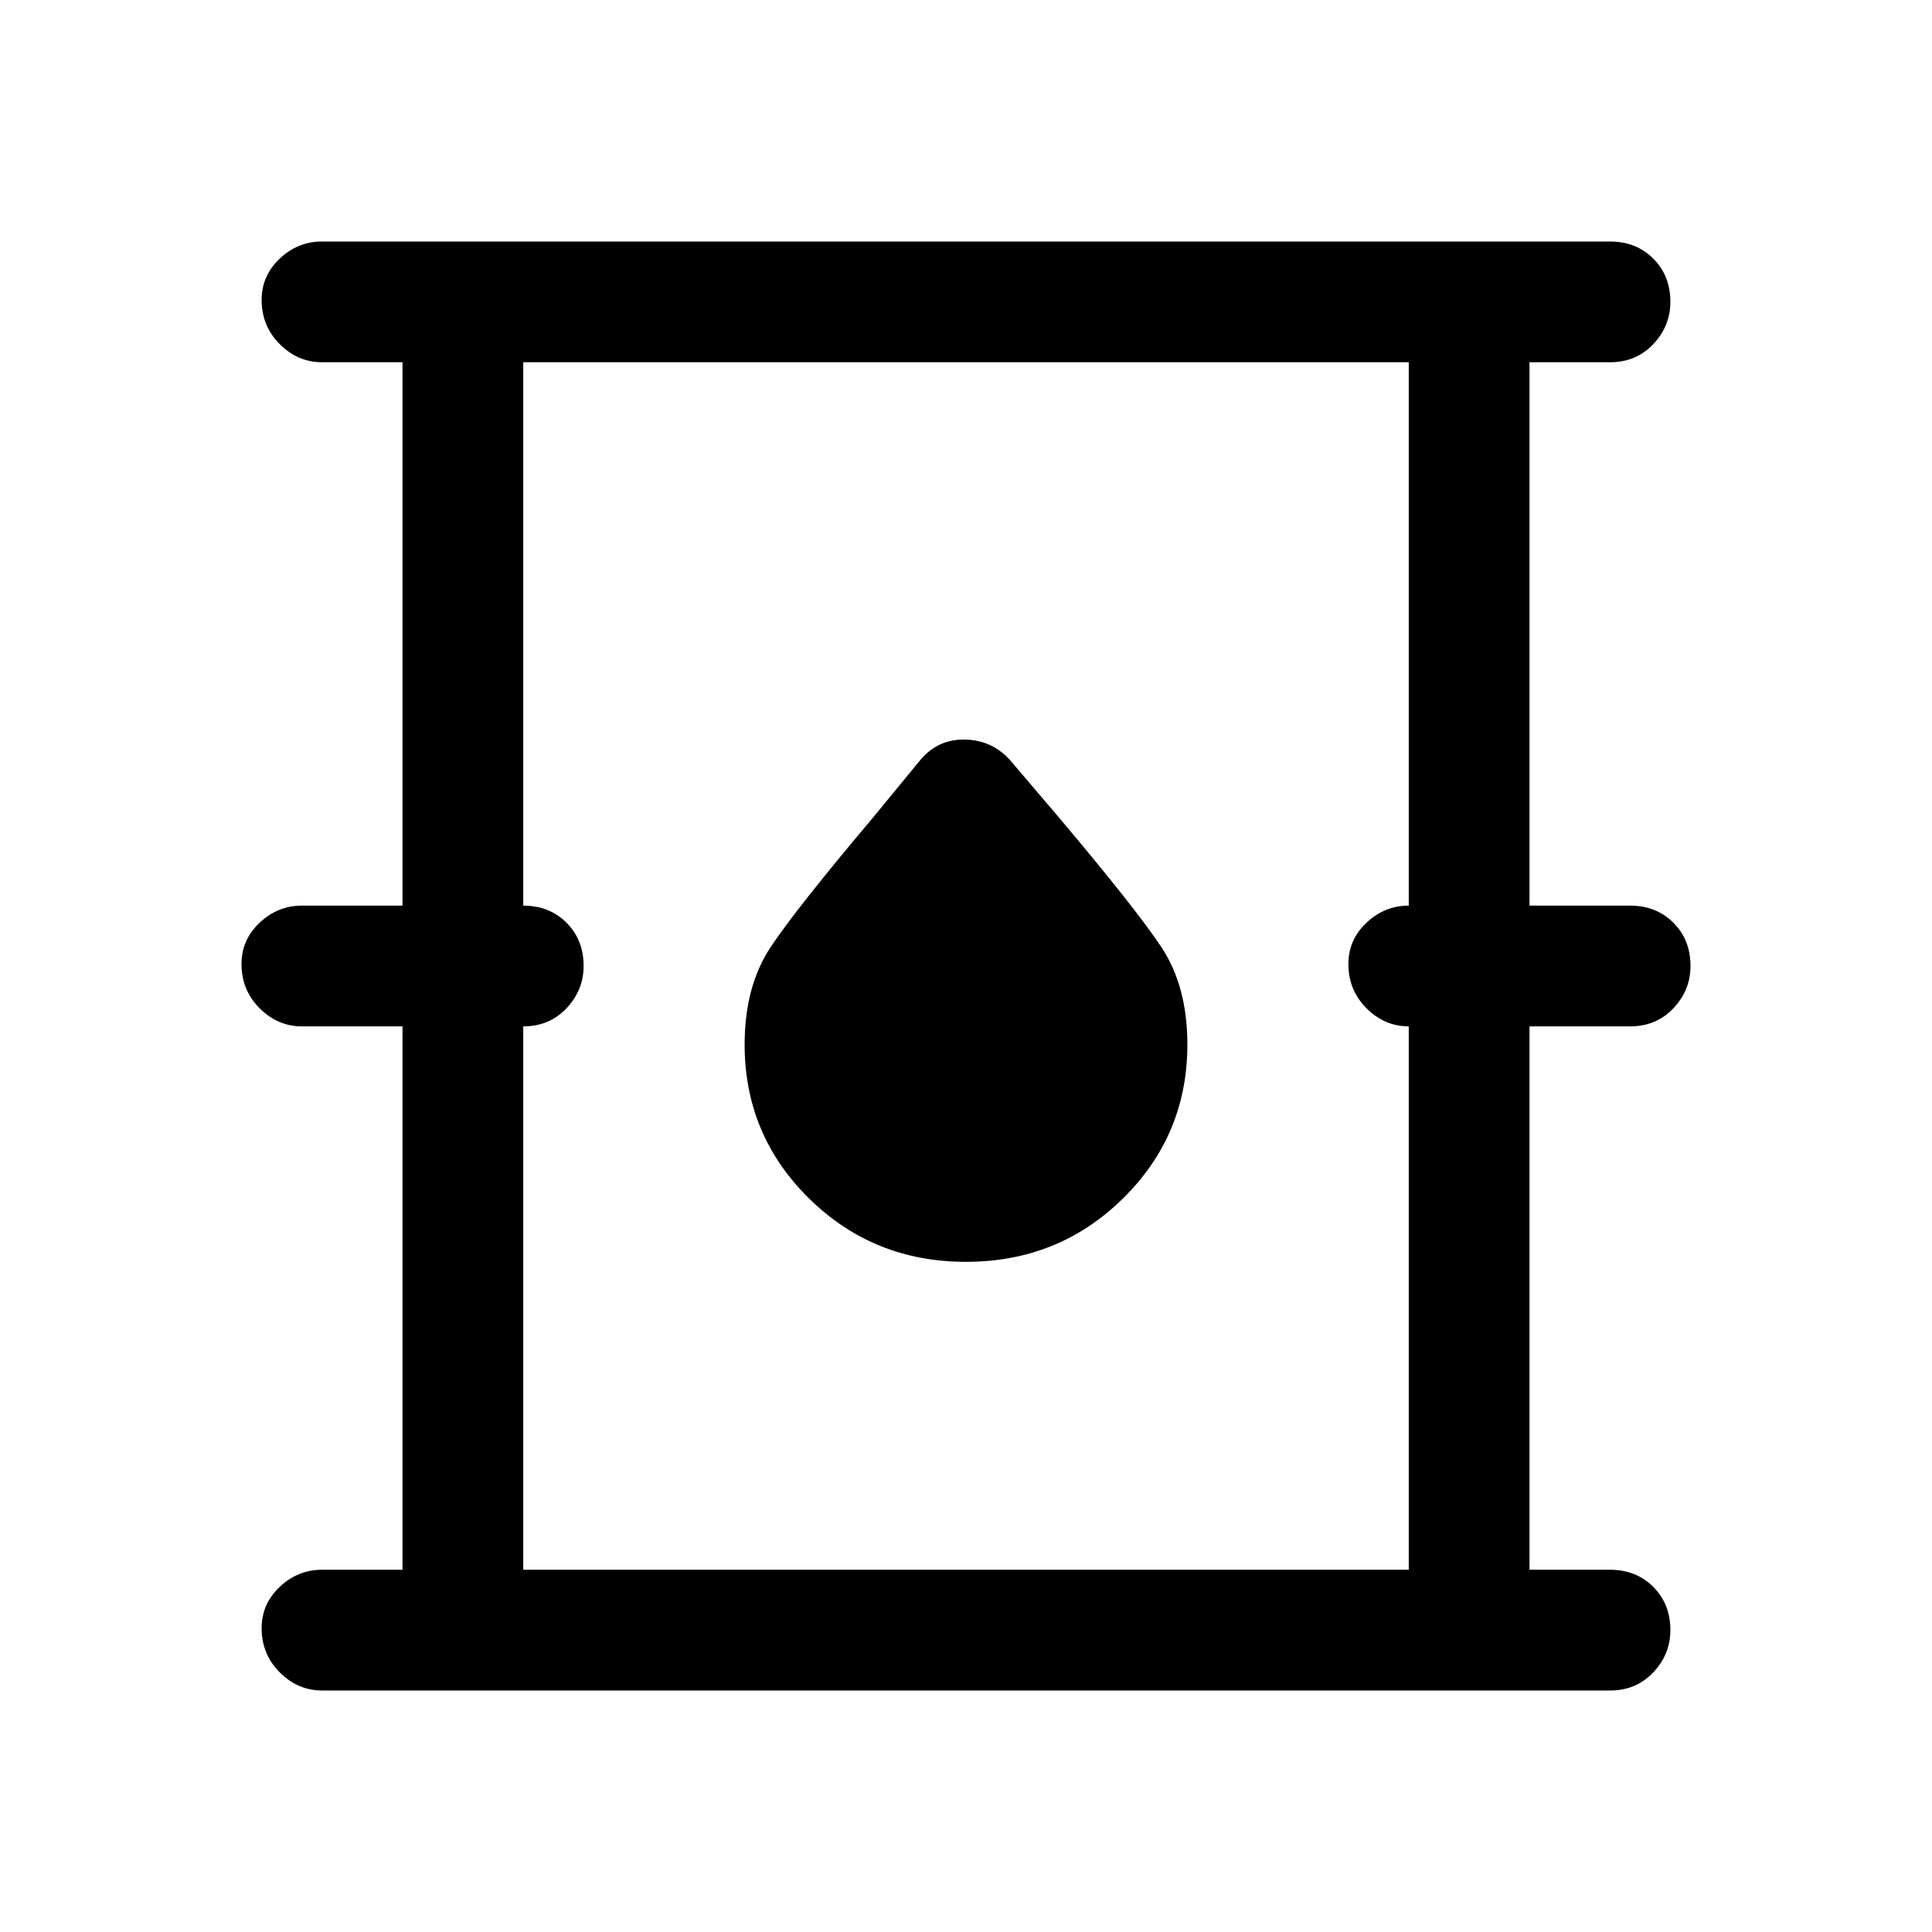 <svg xmlns="http://www.w3.org/2000/svg" viewBox="0 0 48 48"><path d="M8 42q-.6 0-1.05-.45-.45-.45-.45-1.1 0-.6.45-1.025Q7.4 39 8 39h2V25.5H7.5q-.6 0-1.05-.45Q6 24.6 6 23.95q0-.6.45-1.025.45-.425 1.05-.425H10V9H8q-.6 0-1.05-.45-.45-.45-.45-1.1 0-.6.45-1.025Q7.4 6 8 6h32q.65 0 1.075.425.425.425.425 1.075 0 .6-.425 1.05Q40.65 9 40 9h-2v13.5h2.5q.65 0 1.075.425Q42 23.35 42 24q0 .6-.425 1.05-.425.45-1.075.45H38V39h2q.65 0 1.075.425.425.425.425 1.075 0 .6-.425 1.05Q40.65 42 40 42zm5-3h22V25.5q-.6 0-1.05-.45-.45-.45-.45-1.1 0-.6.45-1.025.45-.425 1.05-.425V9H13v13.5q.65 0 1.075.425.425.425.425 1.075 0 .6-.425 1.05-.425.45-1.075.45zm11-7.65q2.3 0 3.9-1.575t1.6-3.825q0-1.45-.65-2.425-.65-.975-2.55-3.225l-1.15-1.35q-.45-.55-1.15-.575-.7-.025-1.15.525l-1.15 1.4q-1.9 2.25-2.55 3.225-.65.975-.65 2.425 0 2.25 1.6 3.825 1.6 1.575 3.9 1.575zM13 39V9v30z"/></svg>